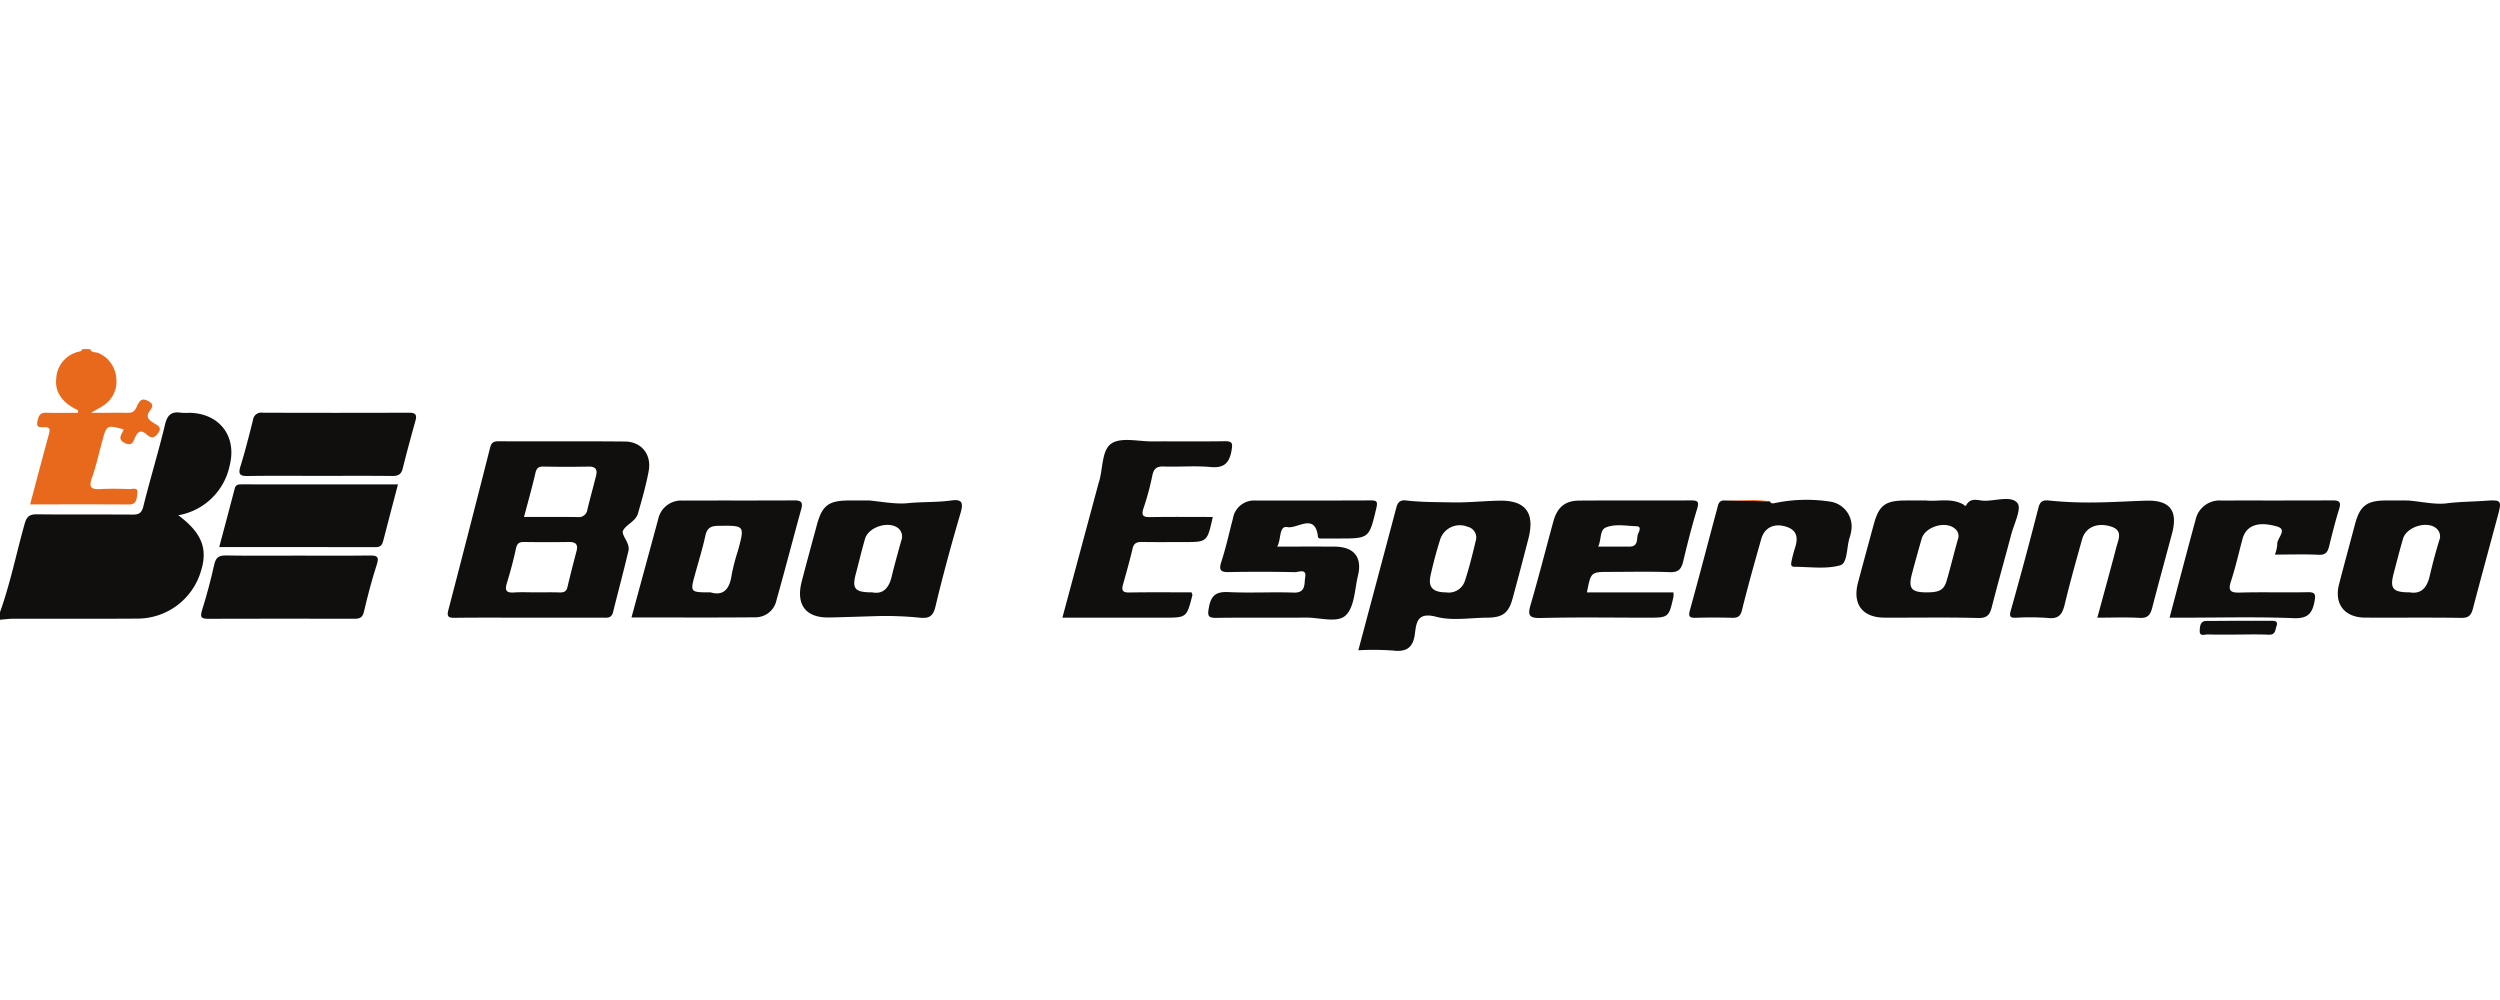 <svg xmlns="http://www.w3.org/2000/svg" width="150" height="60" viewBox="0 0 499.999 60.349"><g transform="translate(-29.356 -79.221)"><path d="M29.356,136.705c2.065-5.771,3.272-11.786,4.926-17.673.428-1.523,1.028-1.927,2.529-1.908,6.338.082,12.678.008,19.017.057,1.258.01,1.851-.236,2.2-1.645,1.35-5.476,3.025-10.873,4.332-16.357.469-1.971,1.317-2.654,3.207-2.368a14.13,14.13,0,0,0,1.75.016c5.959.144,9.445,4.7,7.978,10.52a12.711,12.711,0,0,1-10.277,9.968c4.686,3.5,5.958,6.679,4.513,11.219a13.247,13.247,0,0,1-12.435,9.45c-8.34.062-16.682.009-25.023.025-.906,0-1.811.129-2.716.2Z" transform="translate(0 -4.869)" fill="#100f0e"/><path d="M49.713,79.221c.29.822,1.133.524,1.692.8a5.961,5.961,0,0,1,3.535,5.092,5.7,5.7,0,0,1-2.573,5.375c-.586.4-1.226.729-2.482,1.465,2.992,0,5.282-.009,7.571,0,1.2.007,1.437-1.007,1.845-1.772.489-.915.959-1.1,1.962-.607,1.143.56.985,1.195.412,1.933-1,1.292-.191,1.918.816,2.533.783.477,1.676.851.755,2.063-.768,1.013-1.424.914-2.248.179s-1.53-.87-2.162.3c-.448.833-.555,2.261-2.248,1.385-1.634-.846-.38-1.81-.2-2.7-3.351-.907-3.384-.888-4.256,2.3-.681,2.49-1.225,5.028-2.088,7.452-.709,1.991.043,2.281,1.768,2.189,1.915-.1,3.839-.064,5.756,0,.61.021,1.788-.455,1.572.842-.152.914.008,2.256-1.688,2.243-6.5-.046-13.005-.019-19.754-.019,1.266-4.751,2.461-9.315,3.713-13.862.262-.952.431-1.643-.932-1.594-.729.027-1.6.159-1.326-1.115.206-.95.4-1.783,1.664-1.757,2.162.043,4.325.012,6.442.012.152-.636-.239-.633-.507-.774-2.789-1.455-4.146-3.548-3.824-6.132a5.772,5.772,0,0,1,4.788-5.378c.189-.043.328-.306.49-.467Z" transform="translate(-2.318 0)" fill="#e8681c"/><path d="M169.479,140.02c-4.92,0-9.841-.037-14.76.026-1.242.016-1.59-.256-1.26-1.524q4.239-16.257,8.367-32.541c.269-1.062.768-1.242,1.715-1.239,8.422.029,16.846-.031,25.268.048,3.279.031,5.334,2.6,4.721,5.914-.527,2.849-1.338,5.652-2.13,8.444-.458,1.616-2.363,2.23-2.991,3.444-.454.879,1.447,2.483,1.082,4.029-.974,4.12-2.074,8.208-3.092,12.318-.313,1.261-1.251,1.083-2.158,1.082Q176.859,140.015,169.479,140.02Zm1.425-5.063c1.582,0,3.164-.036,4.744.014.836.027,1.41-.11,1.633-1.053.571-2.417,1.19-4.824,1.822-7.226.355-1.35-.185-1.823-1.5-1.806-3,.038-5.994.043-8.99-.005-1.017-.017-1.419.316-1.639,1.353-.5,2.347-1.132,4.669-1.829,6.966-.467,1.538.1,1.875,1.518,1.777S169.489,134.957,170.9,134.957Zm-2.3-15.078c3.767,0,7.268-.034,10.767.019a1.7,1.7,0,0,0,1.9-1.525c.556-2.256,1.175-4.5,1.739-6.749.314-1.253-.116-1.85-1.508-1.821q-4.5.093-9.009-.005c-1.041-.024-1.4.35-1.626,1.337C170.213,113.961,169.423,116.754,168.6,119.879Z" transform="translate(-34.438 -7.089)" fill="#100f0e"/><path d="M405.5,151.076c2.573-9.652,5.1-19.092,7.6-28.537.269-1.016.755-1.563,1.908-1.426,3.077.365,6.241.327,9.272.39s6.249-.275,9.379-.344c5.3-.116,7.192,2.422,5.854,7.607-1.036,4.015-2.084,8.028-3.18,12.027-.78,2.848-2.012,3.747-5.033,3.764-3.417.019-7.01.67-10.205-.173-3.7-.976-3.986.993-4.276,3.36-.339,2.765-1.642,3.736-4.419,3.387A57.054,57.054,0,0,0,405.5,151.076ZM423.046,139.5a3.392,3.392,0,0,0,3.775-2.315c.849-2.591,1.507-5.251,2.139-7.906a2.224,2.224,0,0,0-1.632-2.911,4.13,4.13,0,0,0-5.529,2.782c-.716,2.291-1.337,4.619-1.854,6.963S420.376,139.49,423.046,139.5Z" transform="translate(-104.478 -11.63)" fill="#100f0e"/><path d="M353.624,119.779c-1.106,5.017-1.106,5.017-5.772,5.017-2.754,0-5.508.031-8.261-.016-1.018-.017-1.725.111-2,1.3-.568,2.422-1.251,4.818-1.923,7.215-.325,1.158-.069,1.611,1.252,1.587,4.164-.075,8.331-.027,12.461-.027.082.287.194.457.16.591-1.142,4.473-1.144,4.473-5.728,4.473H323.547c2.463-9.154,4.869-18.1,7.277-27.044.022-.08.058-.157.081-.236.776-2.613.5-6.3,2.487-7.577,1.962-1.265,5.321-.388,8.068-.4,4.839-.022,9.68.038,14.518-.032,1.529-.022,1.671.342,1.4,1.855-.462,2.606-1.567,3.555-4.276,3.3-3.06-.288-6.172.014-9.255-.1-1.463-.056-2.037.434-2.322,1.851a53.614,53.614,0,0,1-1.752,6.493c-.532,1.582.043,1.8,1.45,1.775C345.306,119.734,349.388,119.779,353.624,119.779Z" transform="translate(-81.714 -6.988)" fill="#100f0e"/><path d="M204.225,144.517l5.337-19.633a4.692,4.692,0,0,1,4.934-3.74c7.418-.034,14.836.011,22.254-.035,1.32-.009,1.822.292,1.435,1.7-1.674,6.073-3.248,12.174-4.958,18.237a4.276,4.276,0,0,1-4.114,3.444C220.878,144.568,212.641,144.517,204.225,144.517Zm15.824-5.015c2.58.765,3.815-.67,4.207-3.48a39.356,39.356,0,0,1,1.246-4.8c1.4-5.143,1.4-5.093-3.914-5.025-1.477.019-2.248.412-2.583,1.952-.564,2.588-1.351,5.127-2.055,7.684C215.935,139.5,215.93,139.5,220.049,139.5Z" transform="translate(-48.571 -11.634)" fill="#100f0e"/><path d="M690.777,121.133c2.394.176,5.375.865,7.7.568,2.559-.326,5.156-.332,7.71-.511,3.331-.233,3.357-.053,2.53,3.038-1.651,6.169-3.346,12.326-4.958,18.5-.337,1.294-.8,1.9-2.315,1.88-6.414-.1-12.83-.015-19.245-.053-4.167-.025-6.25-2.746-5.209-6.739,1.046-4.012,2.133-8.013,3.2-12.02.946-3.556,2.328-4.632,6.029-4.666C687.635,121.122,689.052,121.133,690.777,121.133Zm.346,18.372c2.206.386,3.412-.87,3.952-3.155.572-2.424,1.2-4.84,1.933-7.22a2.086,2.086,0,0,0-.62-2.464c-1.9-1.526-5.939-.224-6.622,2.123-.674,2.311-1.267,4.645-1.878,6.975C687.107,138.741,687.723,139.513,691.123,139.5Z" transform="translate(-179.811 -11.637)" fill="#100f0e"/><path d="M264.748,121.111c2.354.218,5.309.781,7.708.535,2.884-.295,5.814-.14,8.686-.54,2.195-.306,2.455.478,1.861,2.5-1.82,6.207-3.533,12.452-5.027,18.745-.464,1.954-1.333,2.37-3.056,2.207a68.394,68.394,0,0,0-8.473-.332c-3.194.1-6.443.209-9.661.282-4.781.11-6.759-2.567-5.542-7.244.982-3.771,2.01-7.53,3.028-11.292,1.044-3.862,2.337-4.845,6.369-4.864C261.892,121.106,263.143,121.111,264.748,121.111Zm.593,18.372c2.137.437,3.331-.848,3.879-3.137.579-2.417,1.263-4.809,1.92-7.206a2.162,2.162,0,0,0-.612-2.495c-1.917-1.508-5.937-.245-6.627,2.119-.675,2.307-1.218,4.651-1.837,6.975C261.262,138.752,261.828,139.49,265.341,139.484Z" transform="translate(-61.534 -11.616)" fill="#100f0e"/><path d="M464.359,139.513h17.312a4.867,4.867,0,0,1-.007.91c-.948,4.145-.951,4.145-5.223,4.145-7.1,0-14.2-.123-21.29.065-2.517.067-2.63-.676-2.024-2.751,1.607-5.5,3.011-11.055,4.527-16.58.772-2.816,2.335-4.133,5.171-4.153,7.43-.052,14.862,0,22.293-.035,1.307-.006,1.759.162,1.291,1.676-1.078,3.486-1.956,7.038-2.812,10.587-.363,1.507-.979,2.152-2.679,2.086-4-.155-8.014-.05-12.022-.05C465.16,135.414,465.16,135.414,464.359,139.513Zm2.26-9.164h6.264c1.942,0,1.291-1.753,1.775-2.713.2-.4.594-1.33-.335-1.354-2.051-.056-4.214-.527-6.132.228C466.877,127.027,467.306,128.834,466.619,130.349Z" transform="translate(-117.621 -11.636)" fill="#100f0e"/><path d="M557.379,121.022c2.242.261,4.979-.6,7.482.822.145.083.335.464.568.053.894-1.574,2.411-.837,3.62-.824,2.286.024,5.389-1.07,6.6.482.859,1.1-.7,4.142-1.266,6.294-1.268,4.812-2.635,9.6-3.862,14.42-.392,1.543-.877,2.3-2.758,2.253-6.232-.168-12.47-.043-18.705-.07-4.458-.02-6.461-2.706-5.3-7.061,1.026-3.85,2.076-7.692,3.119-11.536,1.053-3.876,2.305-4.824,6.367-4.832C554.5,121.02,555.75,121.022,557.379,121.022Zm.211,18.373c2.406-.009,3.332-.472,3.868-2.274.823-2.767,1.469-5.586,2.278-8.356a1.873,1.873,0,0,0-.7-2.183c-1.908-1.52-5.867-.267-6.549,2.069-.67,2.3-1.3,4.6-1.918,6.913C553.747,138.626,554.373,139.408,557.59,139.4Z" transform="translate(-142.79 -11.527)" fill="#100f0e"/><path d="M377.733,130.35c4.021,0,7.756-.021,11.492.006,3.845.028,5.544,2.105,4.659,5.78-.66,2.742-.684,6.258-2.427,7.943-1.7,1.641-5.254.434-7.992.467-5.929.069-11.86-.035-17.788.056-1.773.027-1.93-.342-1.606-2.1.458-2.485,1.516-3.169,3.947-3.052,4.333.209,8.686-.051,13.024.1,2.462.086,2.066-1.786,2.282-3.033.326-1.879-1.334-1.039-2.066-1.055q-6.512-.138-13.027-.018c-1.6.03-2.293-.16-1.681-2.037.927-2.841,1.56-5.777,2.323-8.671a4.282,4.282,0,0,1,4.461-3.6c7.683-.009,15.367.015,23.05-.023,1.245-.007,1.488.207,1.17,1.541-1.443,6.065-1.382,6.079-7.564,6.078-1,0-2,0-3.007,0-.4,0-1.052.1-1.1-.326-.542-4.911-4.116-1.575-6.086-1.952C378.028,126.113,378.585,128.836,377.733,130.35Z" transform="translate(-92.932 -11.635)" fill="#100f0e"/><path d="M603.426,144.566c1.315-4.853,2.6-9.471,3.806-14.111.392-1.511,1.4-3.34-1.065-4.116-2.794-.88-5.122.151-5.8,2.586-1.207,4.314-2.418,8.63-3.465,12.984-.465,1.935-1.149,2.985-3.405,2.71a48.473,48.473,0,0,0-6.25-.048c-.948.009-1.544.043-1.153-1.343q2.91-10.3,5.554-20.671c.342-1.353,1.021-1.54,2.092-1.421a78.937,78.937,0,0,0,9.13.386c3.4-.027,6.926-.263,10.391-.358,4.725-.129,6.32,2.039,5.1,6.593-1.327,4.968-2.695,9.926-3.982,14.9-.357,1.379-.919,2.042-2.512,1.948C609.134,144.448,606.384,144.566,603.426,144.566Z" transform="translate(-154.604 -11.634)" fill="#100f0e"/><path d="M651.206,131.949a6.872,6.872,0,0,0,.47-1.989c-.15-1.254,2.17-2.99-.017-3.623-4.012-1.162-6.247-.084-6.939,2.51-.75,2.807-1.383,5.652-2.29,8.408-.656,1.993-.058,2.345,1.849,2.29,4.5-.13,9.009.021,13.512-.077,1.5-.033,1.585.488,1.359,1.744-.431,2.4-1.268,3.57-4.169,3.453-7.412-.3-14.845-.1-22.269-.1h-2.571c1.772-6.69,3.44-13.108,5.184-19.506a4.905,4.905,0,0,1,5.12-3.924c7.425-.016,14.849.016,22.273-.027,1.361-.007,1.779.311,1.338,1.723-.766,2.453-1.389,4.952-2,7.448-.286,1.161-.712,1.78-2.115,1.71C657.112,131.85,654.276,131.949,651.206,131.949Z" transform="translate(-166.873 -11.635)" fill="#100f0e"/><path d="M111.69,109.459c-4.747,0-9.5-.045-14.242.027-1.469.022-2.127-.155-1.6-1.873.954-3.084,1.748-6.22,2.531-9.353a1.651,1.651,0,0,1,1.921-1.433q14.617.053,29.233,0c1.2,0,1.7.283,1.343,1.566-.89,3.194-1.762,6.395-2.561,9.613-.3,1.217-.979,1.488-2.137,1.474C121.351,109.427,116.521,109.459,111.69,109.459Z" transform="translate(-18.419 -4.89)" fill="#100f0e"/><path d="M104.3,136.389c4.84,0,9.679.04,14.518-.024,1.507-.02,1.857.292,1.354,1.842-1,3.077-1.813,6.219-2.552,9.37-.271,1.155-.79,1.443-1.868,1.439q-14.644-.04-29.287.006c-1.425.006-1.665-.336-1.229-1.726.943-3,1.748-6.059,2.437-9.131.319-1.424.943-1.834,2.36-1.808C94.785,136.442,99.542,136.389,104.3,136.389Z" transform="translate(-15.466 -15.869)" fill="#100f0e"/><path d="M513.227,121.249c.31.521.659.446,1.228.308a31.168,31.168,0,0,1,10.919-.237,5.016,5.016,0,0,1,4.193,5.618,8.654,8.654,0,0,1-.4,1.691c-.567,1.89-.378,5.007-1.836,5.419-2.864.809-6.1.3-9.188.3-.776,0-.654-.629-.559-1.087a23.61,23.61,0,0,1,.687-2.646c.624-1.892.534-3.521-1.65-4.253-2.483-.831-4.435.108-5.1,2.451-1.33,4.712-2.667,9.425-3.835,14.177-.314,1.275-.83,1.589-2.011,1.556q-3.627-.1-7.259,0c-1.294.033-1.494-.3-1.136-1.587,1.87-6.717,3.605-13.471,5.424-20.2.2-.742.285-1.736,1.457-1.676Z" transform="translate(-129.927 -11.592)" fill="#100f0e"/><path d="M90.058,129.212c1.075-4.038,2.11-7.863,3.1-11.7.19-.734.614-.843,1.265-.842,10.41.013,20.819.009,31.386.009-1.018,3.888-2,7.573-2.942,11.266-.209.817-.53,1.287-1.5,1.284C111.031,129.2,100.694,129.212,90.058,129.212Z" transform="translate(-16.86 -10.402)" fill="#100f0e"/><path d="M645.809,157.2c-1.915,0-3.831.045-5.743-.025-.59-.021-1.673.529-1.587-.826.053-.828.14-1.853,1.229-1.868,4.494-.064,8.989-.036,13.483-.028.644,0,.909.4.676.981-.3.761-.143,1.862-1.566,1.794C650.141,157.119,647.974,157.194,645.809,157.2Z" transform="translate(-169.187 -20.891)" fill="#100f0e"/><path d="M515.934,121.264l-9.061-.173C509.9,121.127,512.927,120.791,515.934,121.264Z" transform="translate(-132.634 -11.607)" fill="#e8681c"/></g></svg>